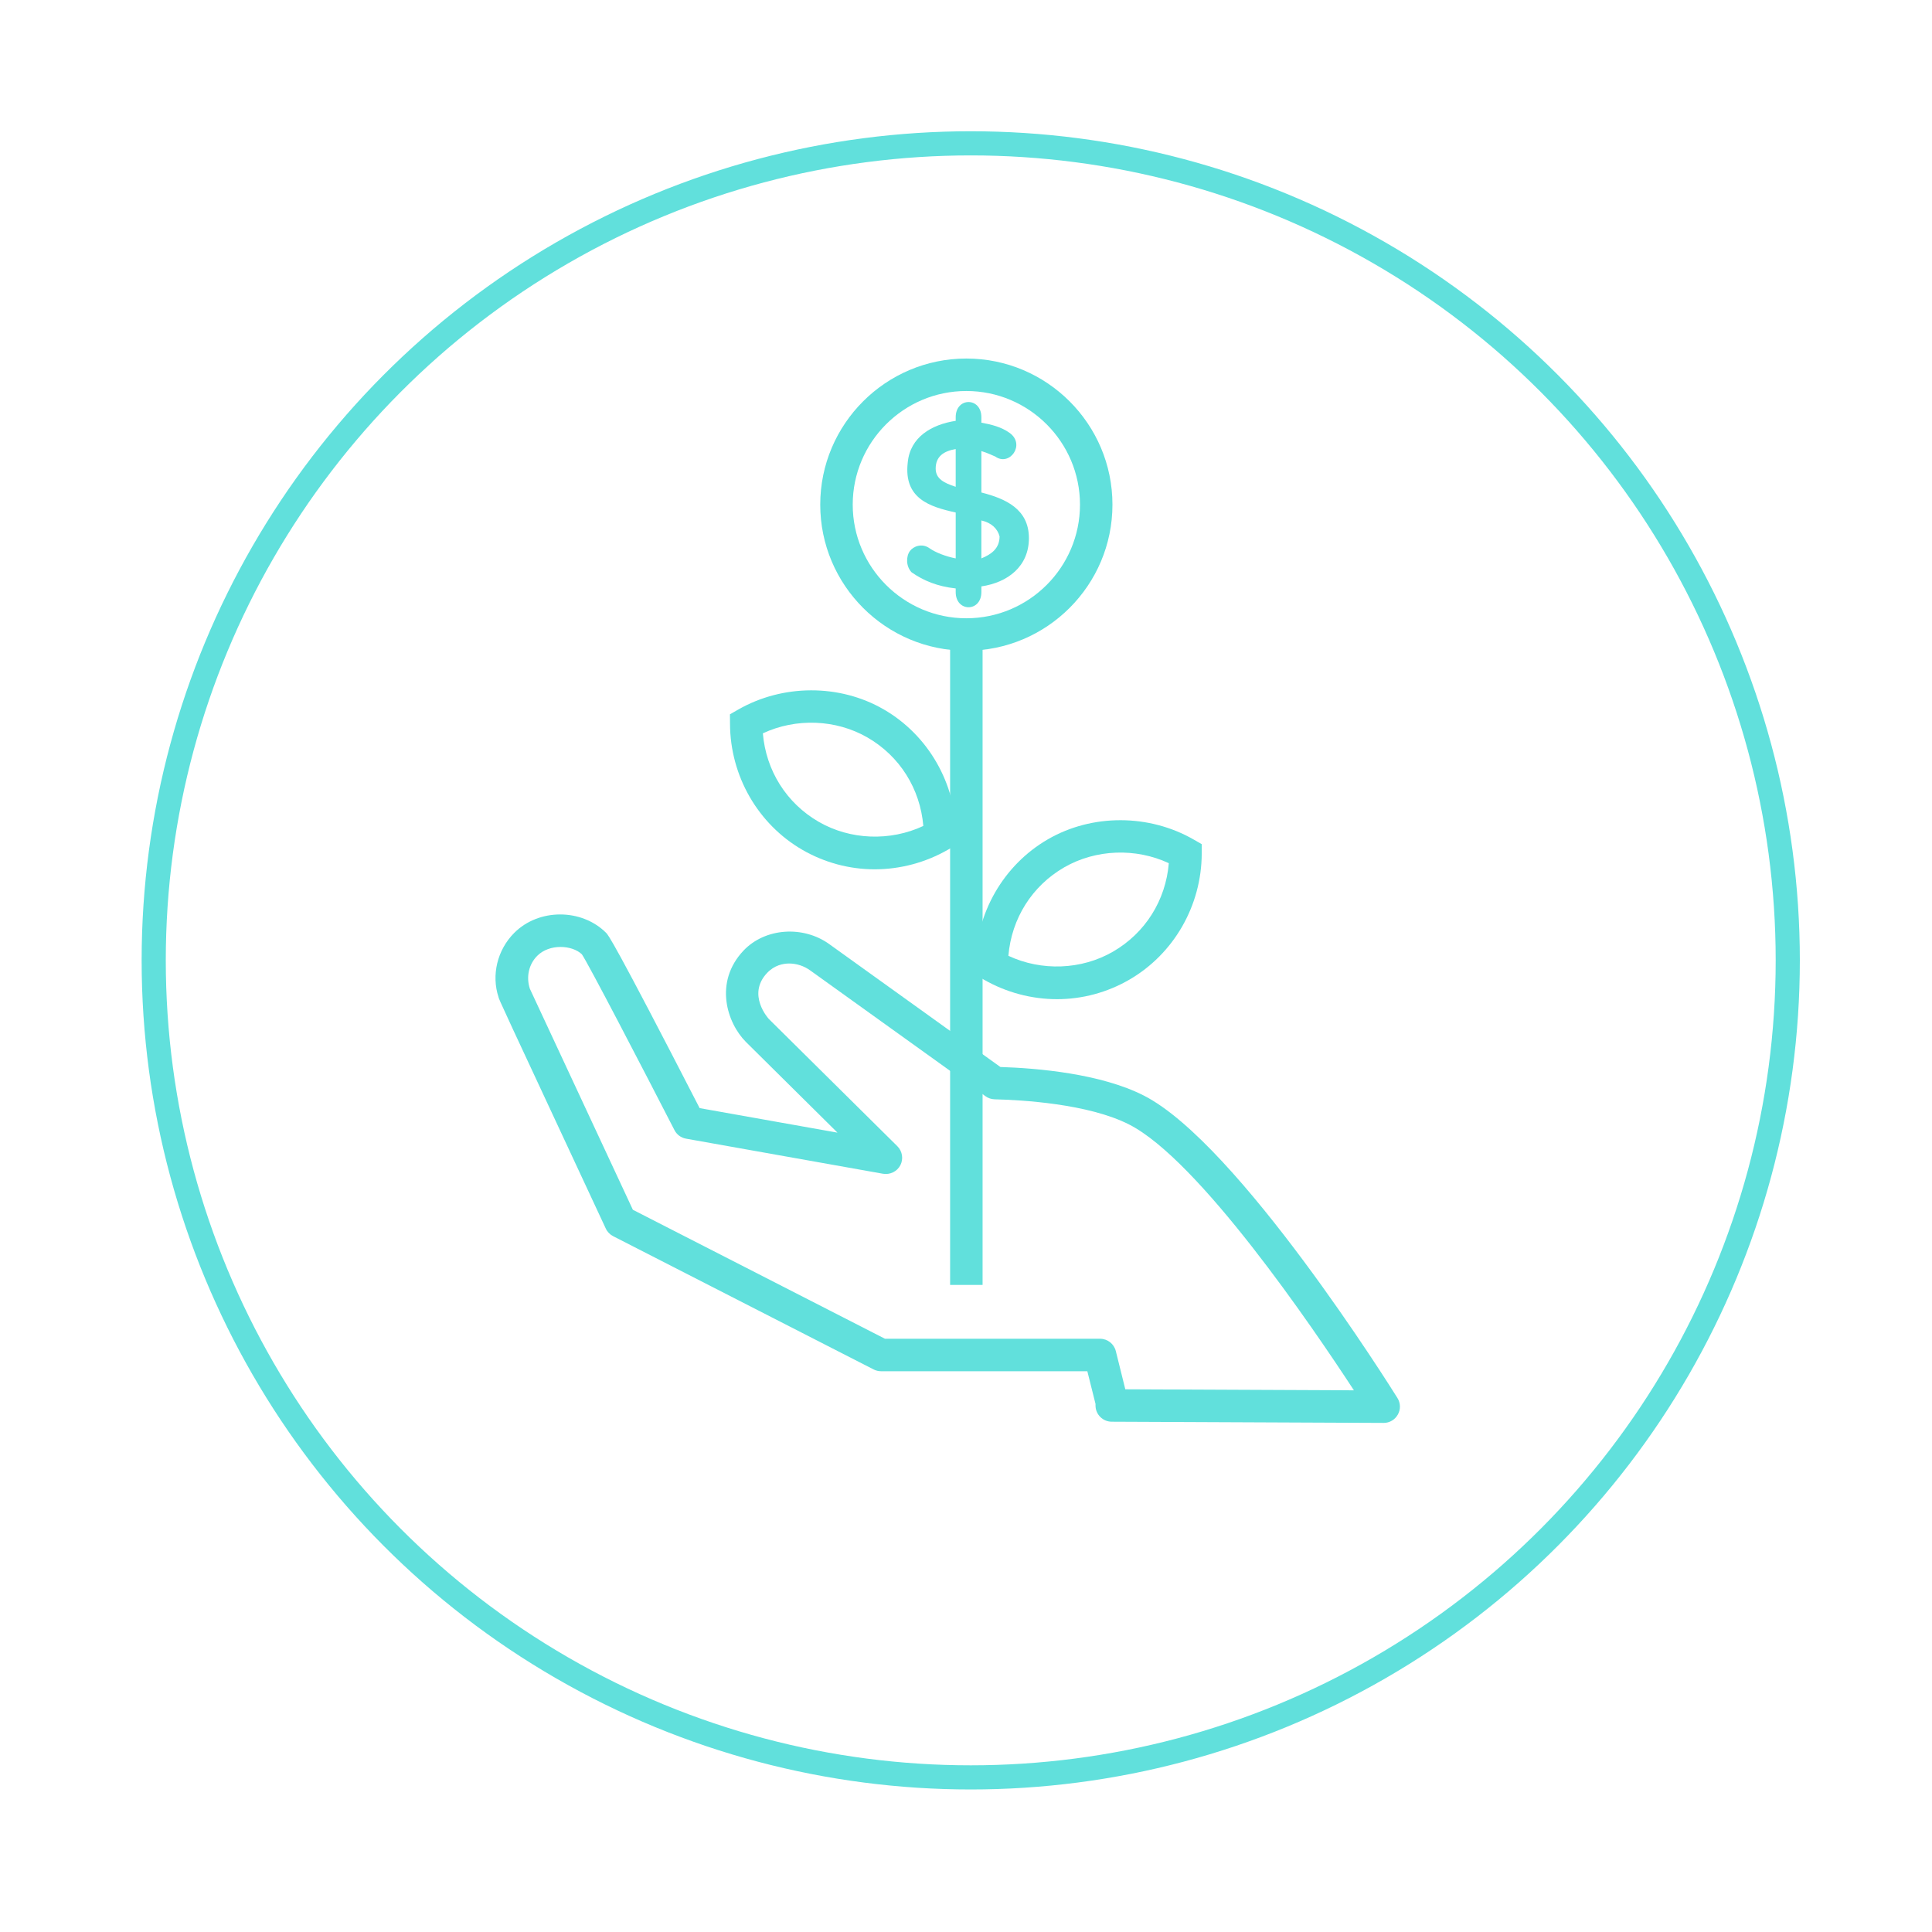 <?xml version="1.0" encoding="utf-8"?>
<!-- Generator: Adobe Illustrator 16.0.0, SVG Export Plug-In . SVG Version: 6.00 Build 0)  -->
<!DOCTYPE svg PUBLIC "-//W3C//DTD SVG 1.1//EN" "http://www.w3.org/Graphics/SVG/1.1/DTD/svg11.dtd">
<svg version="1.1" id="Layer_1" xmlns="http://www.w3.org/2000/svg" xmlns:xlink="http://www.w3.org/1999/xlink" x="0px" y="0px"
	 width="400px" height="400px" viewBox="0 0 400 400" enable-background="new 0 0 400 400" xml:space="preserve">
<circle fill="none" stroke="#61E0DC" stroke-width="5" stroke-miterlimit="10" cx="200.981" cy="198.833" r="169.157"/>
<rect x="196.711" y="129.931" fill="#61E0DC" width="6.722" height="136.098"/>
<path fill="#61E0DC" d="M181.087,179.982L181.087,179.982c-5.225,0-10.391-1.392-14.94-4.018
	c-9.23-5.33-14.979-15.341-15.005-26.126l-0.015-1.949l1.699-0.972c9.217-5.284,20.975-5.342,30.126-0.052
	c9.228,5.323,14.979,15.333,15.018,26.119l0.013,1.956l-1.7,0.972C191.643,178.579,186.391,179.982,181.087,179.982
	 M157.942,151.828c0.649,7.7,4.868,14.449,11.566,18.322c6.551,3.779,14.809,4.062,21.655,0.853
	c-0.65-7.707-4.876-14.455-11.574-18.321C173.052,148.919,164.808,148.625,157.942,151.828"/>
<path fill="#61E0DC" d="M218.854,206.87c-5.3,0-10.557-1.405-15.198-4.071l-1.694-0.971v-1.958
	c0.041-10.783,5.797-20.793,15.021-26.118c9.163-5.285,20.913-5.232,30.129,0.052l1.693,0.971v1.95
	c-0.032,10.785-5.789,20.795-15.02,26.125C229.241,205.477,224.084,206.87,218.854,206.87 M208.775,197.888
	c6.853,3.21,15.112,2.924,21.65-0.852c6.695-3.873,10.923-10.621,11.566-18.322c-6.854-3.196-15.099-2.907-21.647,0.854
	C213.646,183.435,209.426,190.183,208.775,197.888"/>
<path fill="#61E0DC" d="M286.482,294.598h-0.018l-56.309-0.248c-1.845-0.015-3.342-1.512-3.342-3.361v-0.329l-1.692-6.761h-42.71
	c-0.537,0-1.062-0.132-1.535-0.368l-53.938-27.595c-0.664-0.344-1.202-0.894-1.518-1.577c-22.082-47.351-22.082-47.358-22.2-47.896
	c-1.51-4.543-0.29-9.788,3.263-13.333c5.061-5.067,13.923-5.074,19.009,0.007c0.427,0.425,1.438,1.431,19.359,36.287l28.541,5.08
	c-7.751-7.679-18.655-18.479-18.95-18.773c-3.946-3.951-6.669-12.398-0.506-18.918c4.483-4.732,12.379-5.225,17.769-1.333
	l35.416,25.431c7.673,0.242,20.783,1.365,29.709,5.921c19.522,9.952,51.163,60.48,52.502,62.619
	c0.644,1.038,0.685,2.351,0.079,3.415C288.818,293.941,287.699,294.598,286.482,294.598 M232.983,287.64l47.33,0.21
	c-8.631-13.207-32.085-47.671-46.534-55.032c-8.462-4.312-22.3-5.086-27.852-5.218c-0.684-0.021-1.341-0.236-1.884-0.632
	l-36.269-26.033c-1.292-0.938-2.842-1.45-4.385-1.45c-1.24,0-3.045,0.34-4.567,1.949c-4.261,4.504,0.301,9.473,0.347,9.525
	c0.145,0.138,26.62,26.354,26.62,26.354c1.041,1.041,1.292,2.63,0.617,3.943c-0.683,1.3-2.128,1.994-3.573,1.76l-40.79-7.266
	c-1.037-0.183-1.93-0.839-2.403-1.771c-6.722-13.077-17.867-34.522-19.168-36.399c-2.015-1.936-6.702-2.229-9.236,0.308
	c-1.751,1.747-2.343,4.366-1.529,6.834c0.407,0.893,15.085,32.382,21.322,45.75l52.193,26.702h44.523
	c1.553,0,2.892,1.052,3.271,2.548L232.983,287.64z"/>
<path fill="#61E0DC" d="M197.866,121.83c-3.815-0.421-6.637-1.602-9.132-3.343c-1.175-1.226-1.175-3.293-0.334-4.424
	c0.71-0.944,2.494-1.694,4.096-0.518c1.228,0.846,3.257,1.648,5.371,2.067v-9.505c-5.371-1.181-10.78-2.874-9.933-10.312
	c0.466-5.318,4.989-7.909,9.933-8.665v-0.749c0-4.195,5.315-4.195,5.315,0v1.13c2.076,0.374,4.149,0.893,5.844,2.114
	c3.342,2.403,0,7.017-2.967,4.896c-0.801-0.329-1.602-0.748-2.877-1.128v8.571c4.951,1.269,9.842,3.388,9.842,9.459
	c0,5.837-4.38,9.184-9.842,9.985v1.175c0,4.188-5.315,4.188-5.315,0V121.83z M197.866,92.972c-2.494,0.421-4.143,1.549-4.143,4.043
	c0,2.074,1.649,2.967,4.143,3.768V92.972z M203.182,115.612c2.076-0.846,3.769-2.067,3.769-4.561
	c-0.421-1.604-1.692-2.829-3.769-3.296V115.612z"/>
<path fill="#61E0DC" d="M200.071,134.727c-16.672,0-30.249-13.566-30.249-30.248c0-16.679,13.577-30.248,30.249-30.248
	c16.686,0,30.25,13.569,30.25,30.248C230.32,121.16,216.757,134.727,200.071,134.727 M200.071,80.953
	c-12.97,0-23.524,10.555-23.524,23.526s10.555,23.527,23.524,23.527c12.97,0,23.528-10.556,23.528-23.527
	S213.041,80.953,200.071,80.953"/>
</svg>
